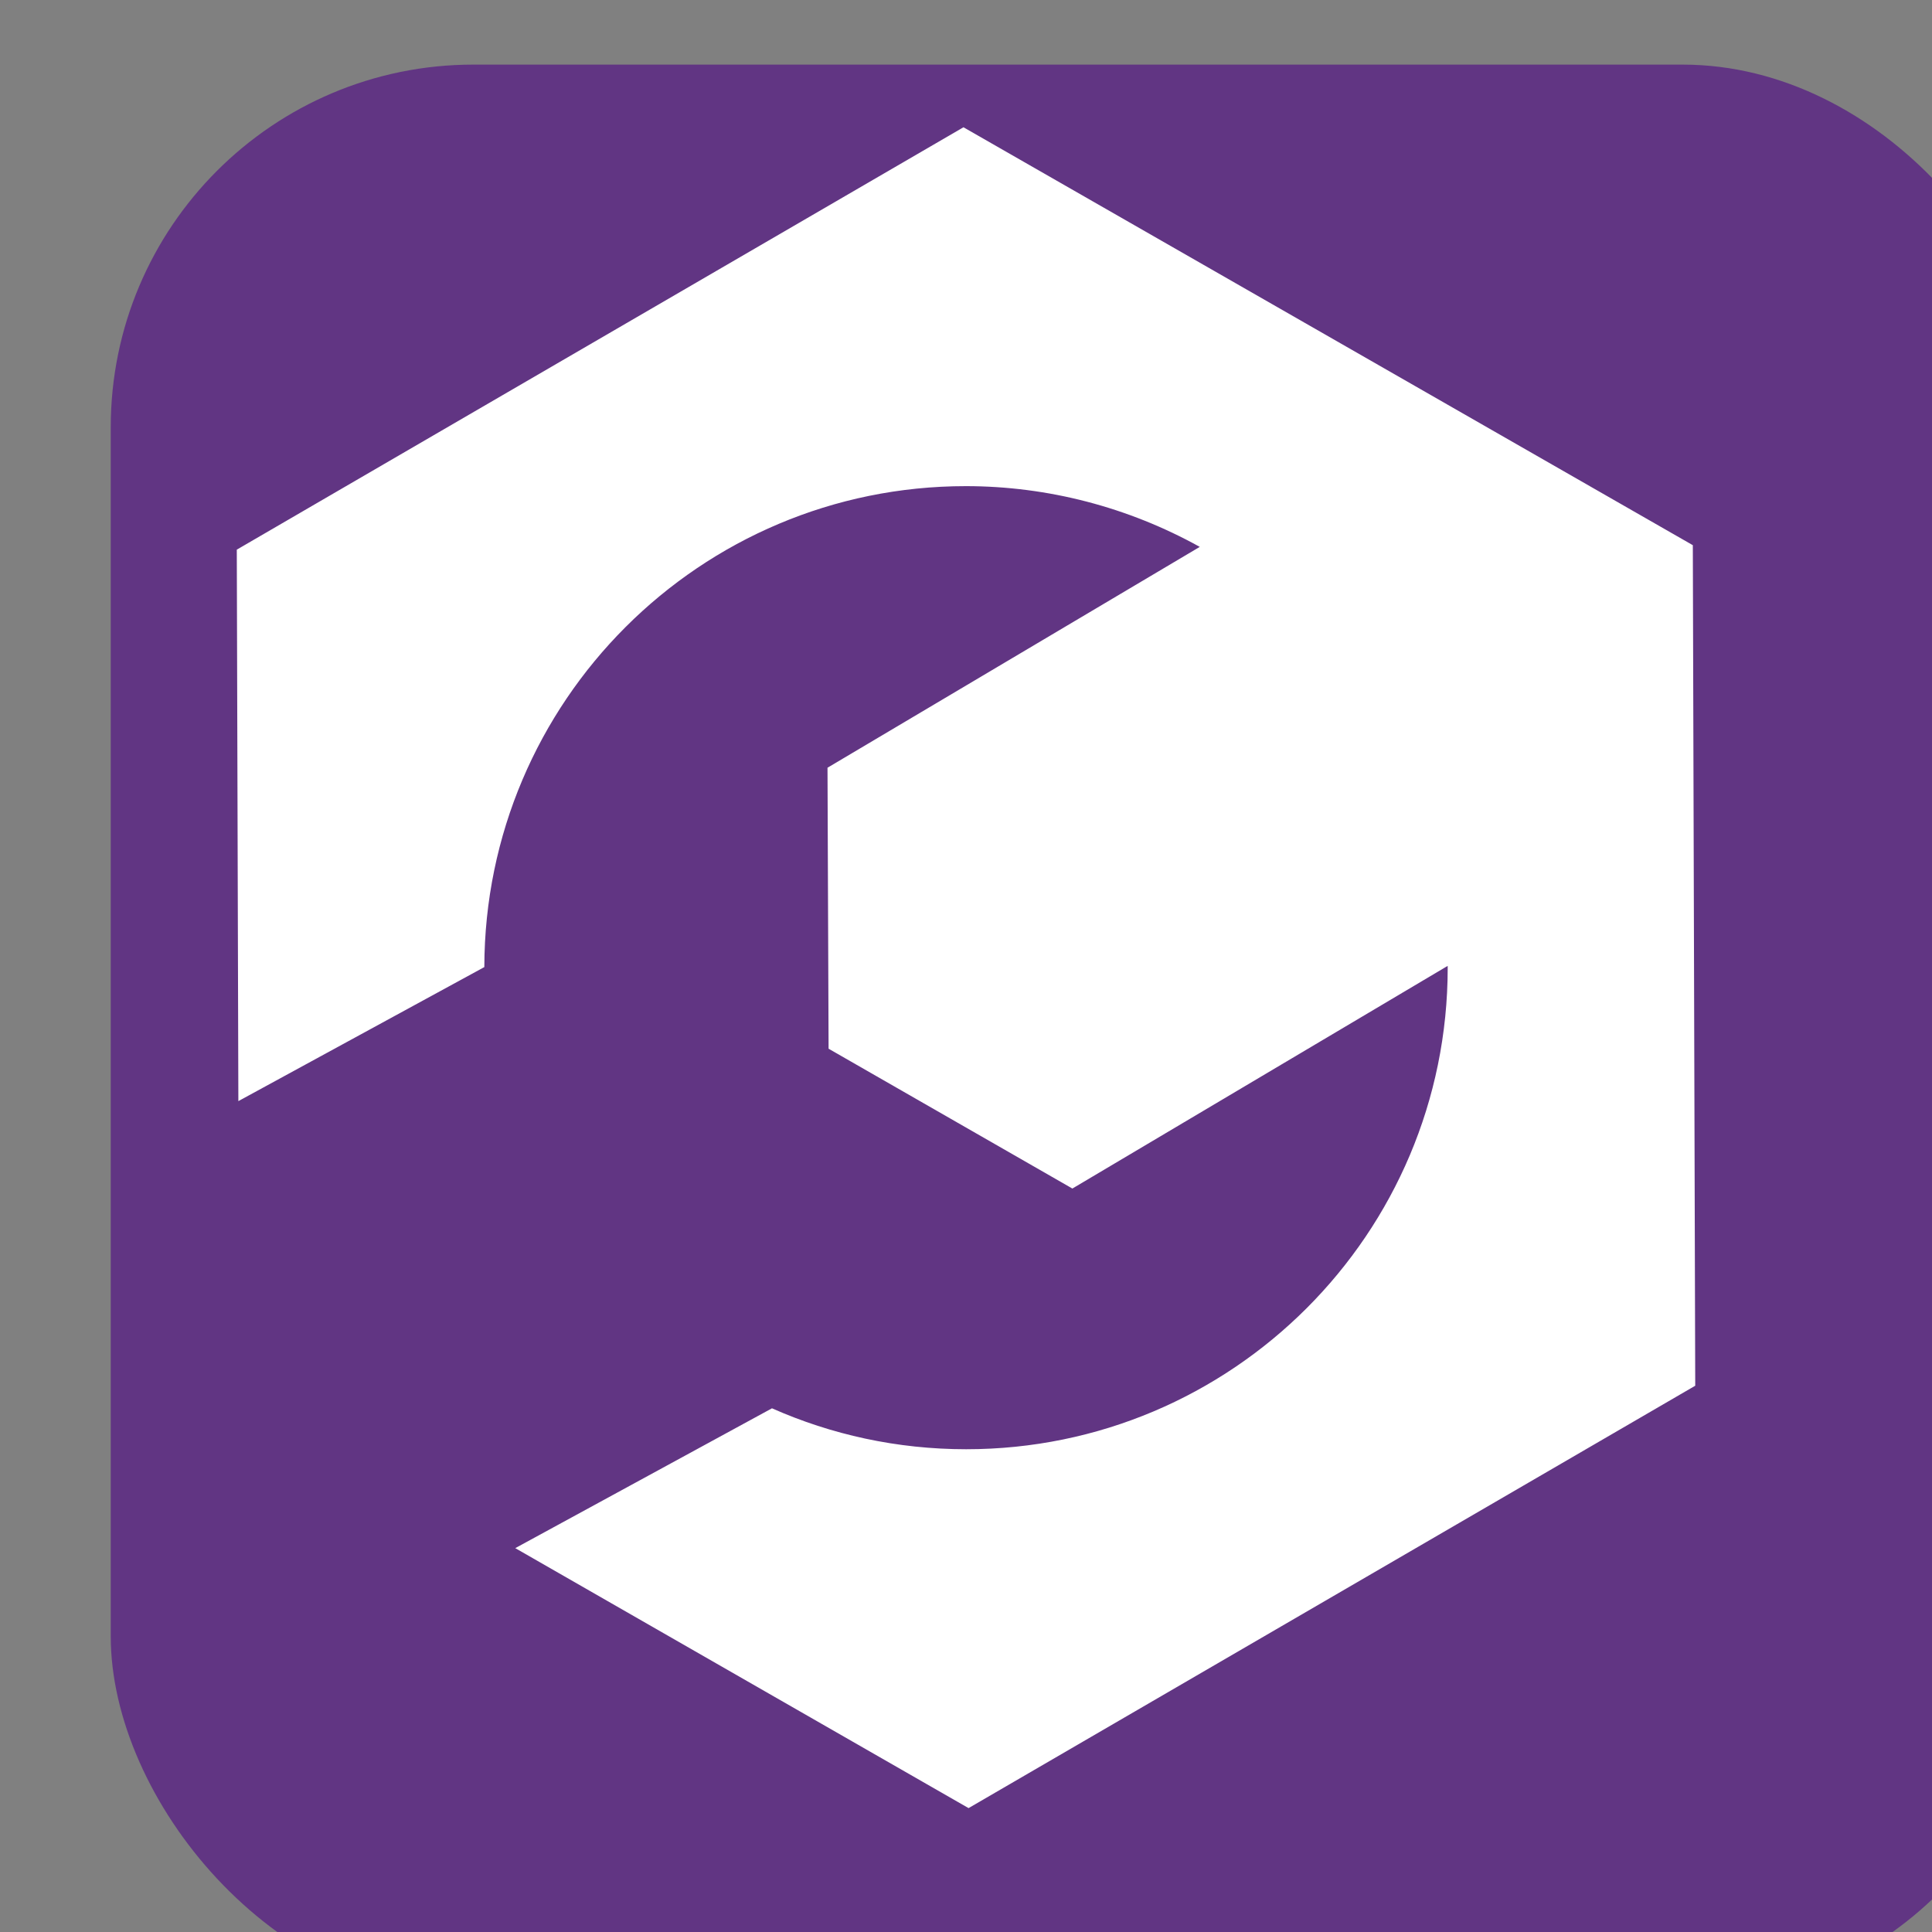 <?xml version="1.0" encoding="UTF-8" standalone="no"?>
<svg
   width="16"
   height="16"
   version="1.1"
   id="svg14"
   sodipodi:docname="favicon.svg"
   inkscape:version="1.1 (c68e22c387, 2021-05-23)"
   inkscape:export-filename="/var/home/jimmac/src/git/gnome/toolbox/favicon.png"
   inkscape:export-xdpi="96"
   inkscape:export-ydpi="96"
   xmlns:inkscape="http://www.inkscape.org/namespaces/inkscape"
   xmlns:sodipodi="http://sodipodi.sourceforge.net/DTD/sodipodi-0.dtd"
   xmlns="http://www.w3.org/2000/svg"
   xmlns:svg="http://www.w3.org/2000/svg">
  <rect width="100%" height="100%" fill="#808080" stroke="none"/>
  <defs
     id="defs18" />
  <sodipodi:namedview
     id="namedview16"
     pagecolor="#505050"
     bordercolor="#ffffff"
     borderopacity="1"
     inkscape:pageshadow="0"
     inkscape:pageopacity="0"
     inkscape:pagecheckerboard="1"
     showgrid="false"
     inkscape:current-layer="g12">
    <inkscape:grid
       type="xygrid"
       id="grid20" />
  </sodipodi:namedview>
  <g
     transform="translate(380 -506.52)"
     id="g12">
    <rect
       ry="16.875"
       rx="16.875"
       y="2409.281"
       x="4128.568"
       height="90"
       width="90"
       fill="#201a26"
       transform="matrix(.178 0 0 .178 -1113.968 78.203)"
       stroke-width="5.625"
       id="rect2"
       style="fill:#613583;fill-opacity:1" />
    <path
       id="path1013"
       d="m -372.021,507.574 -6.018,3.498 0.013,4.567 2.037,-1.11 c 0.004,-2.2 1.787,-3.983 3.988,-3.983 0.678,2.6e-4 1.344,0.174 1.937,0.503 l -3.083,1.829 0.009,2.327 2.019,1.158 3.108,-1.844 c 1.8e-4,0.005 2.3e-4,0.01 2.3e-4,0.015 0,2.203 -1.786,3.988 -3.988,3.988 -0.572,0 -1.116,-0.121 -1.608,-0.339 l -2.126,1.158 3.754,2.153 6.018,-3.498 -0.02,-6.961 z"
       style="vector-effect:none;fill:#ffffff;fill-opacity:1;stroke:none;stroke-width:1.447;stroke-linecap:butt;stroke-linejoin:miter;stroke-miterlimit:4;stroke-dasharray:none;stroke-dashoffset:0;stroke-opacity:1;marker:none;marker-start:none;marker-mid:none;marker-end:none;paint-order:normal;enable-background:new"
       inkscape:connector-curvature="0" />
  </g>
</svg>
